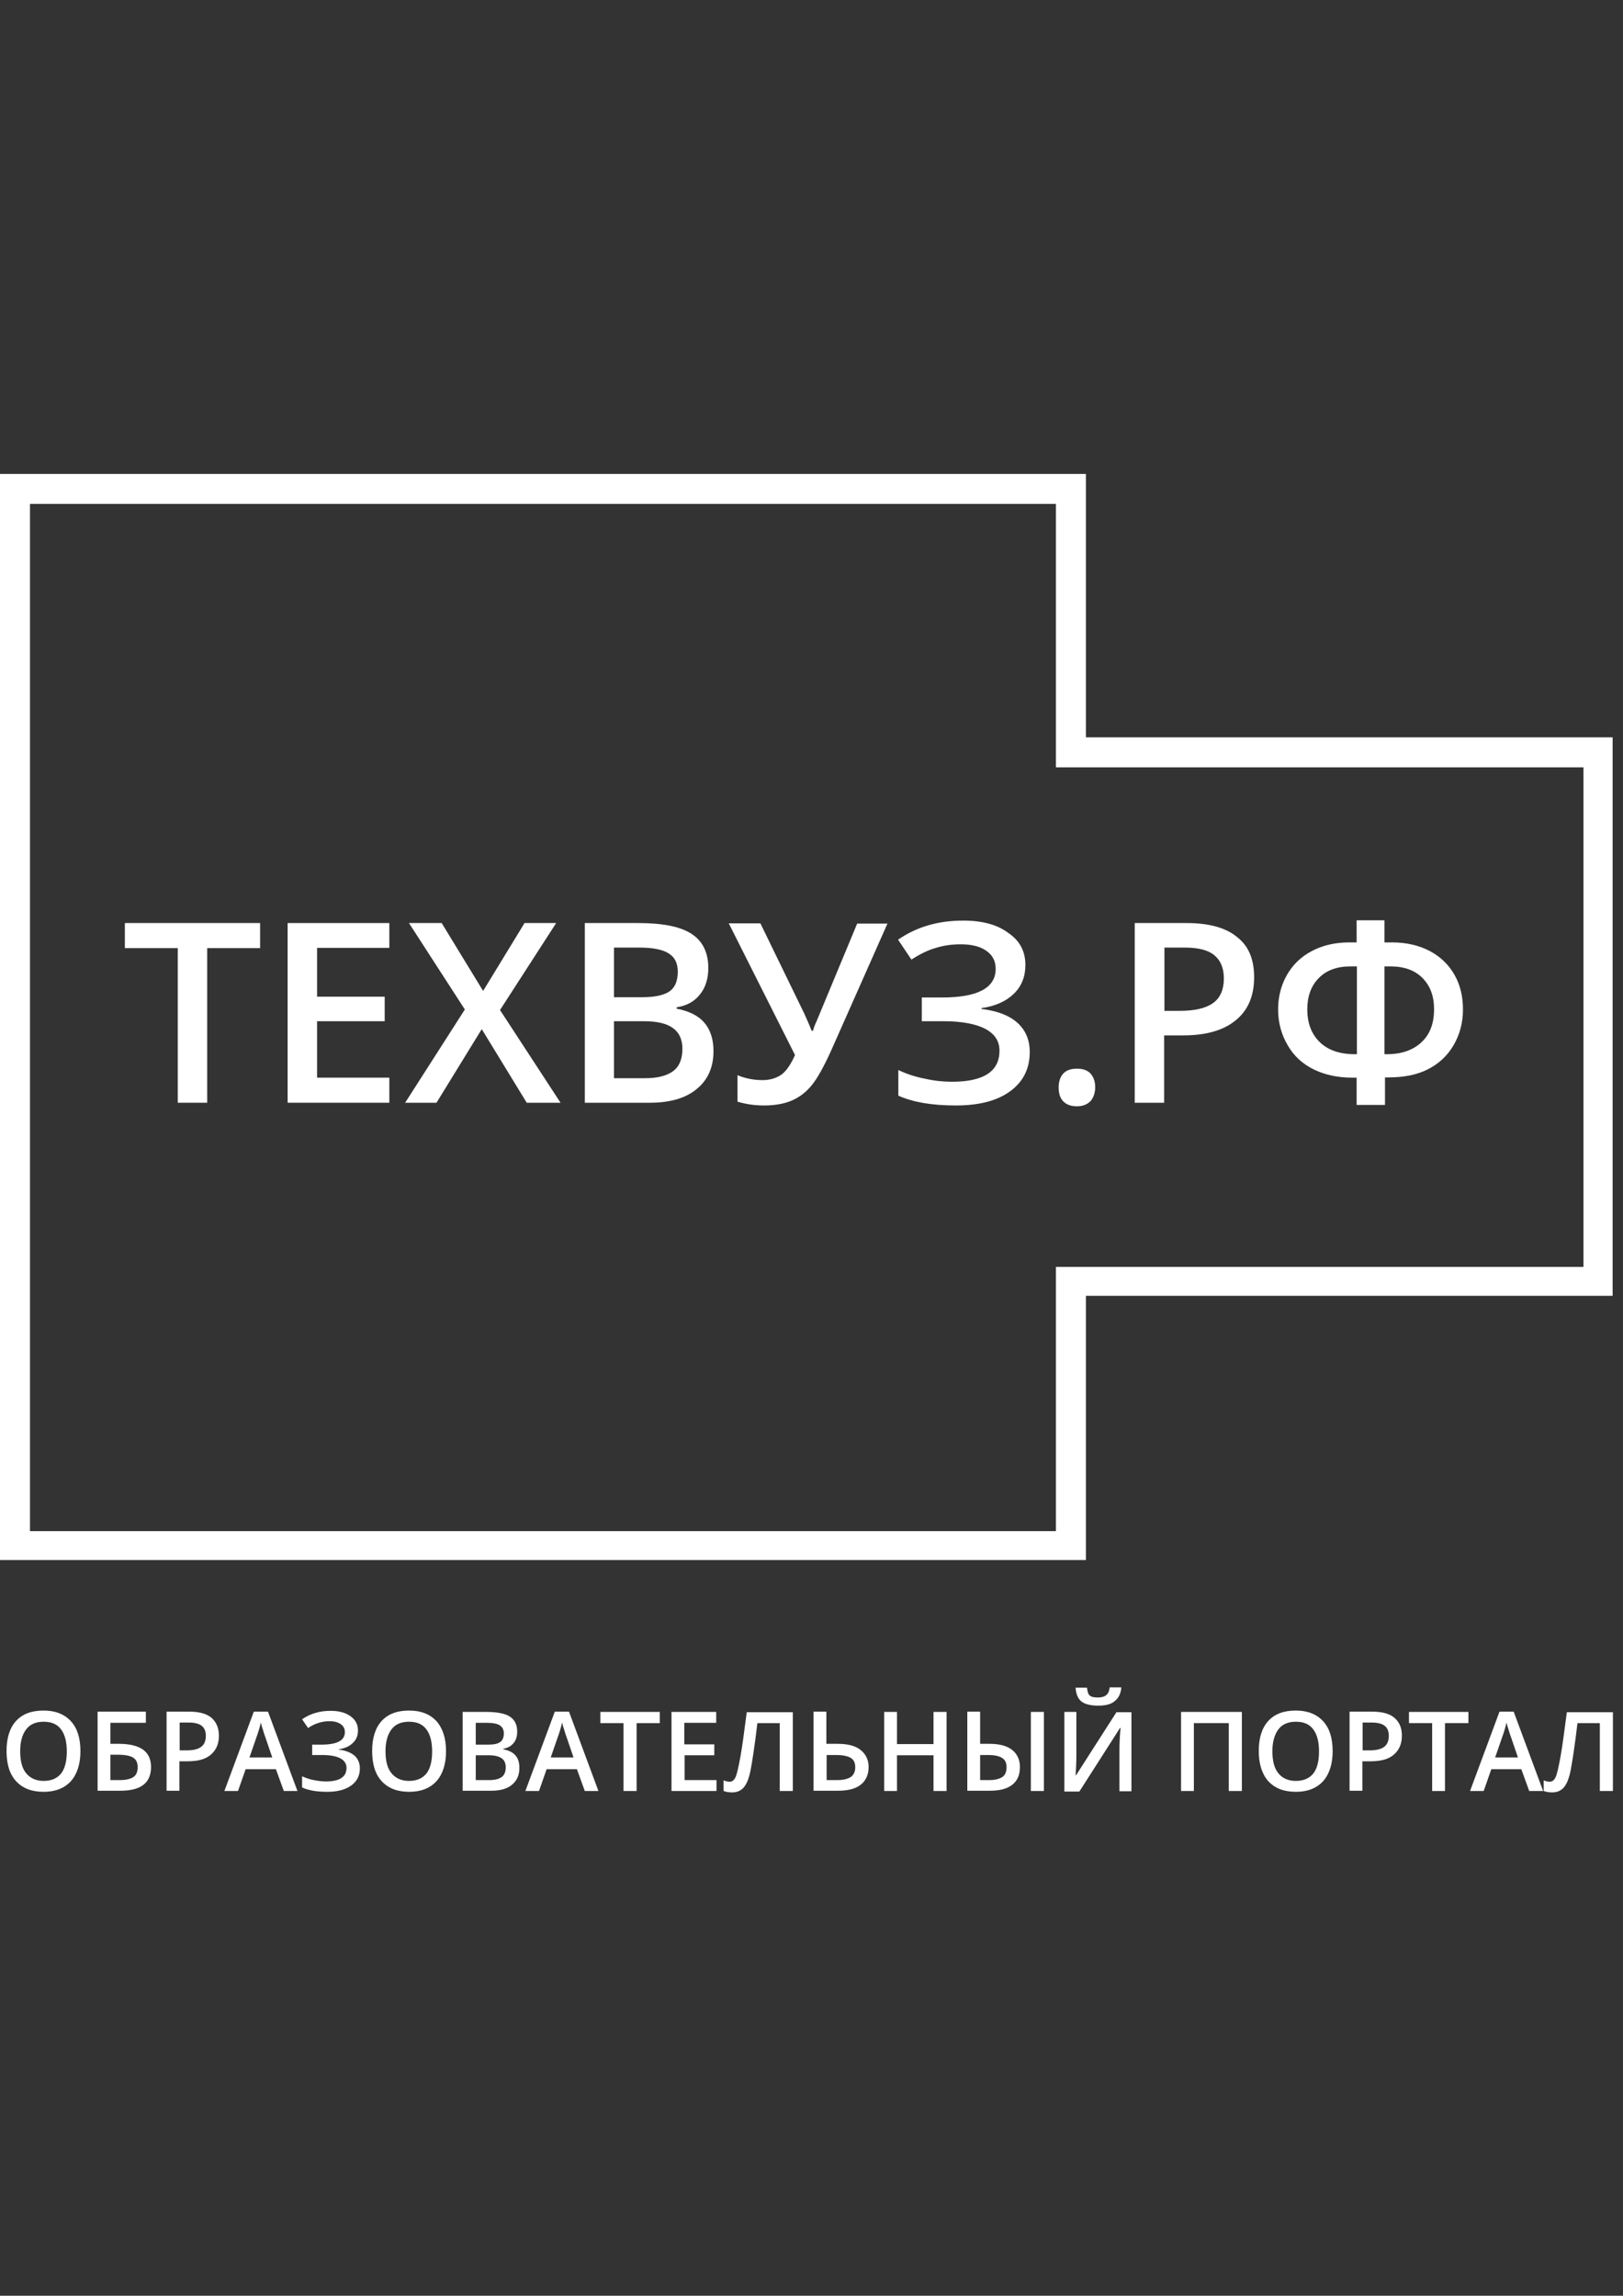 <?xml version="1.0" encoding="utf-8"?>
<!-- Generator: Adobe Illustrator 18.1.0, SVG Export Plug-In . SVG Version: 6.00 Build 0)  -->
<!DOCTYPE svg PUBLIC "-//W3C//DTD SVG 1.1//EN" "http://www.w3.org/Graphics/SVG/1.1/DTD/svg11.dtd">
<svg version="1.1" id="Слой_1" xmlns="http://www.w3.org/2000/svg" xmlns:xlink="http://www.w3.org/1999/xlink" x="0px" y="0px"
	 viewBox="0 0 595.3 841.9" enable-background="new 0 0 595.3 841.9" xml:space="preserve">
<rect x="0" y="0" width="595.3" height="841.9" fill="#333333" stroke="none"/>
<g>
	<g>
		<path fill="#FFFFFF" d="M387.3,184.8v85.6v11h11h182.5v183.2H398.3h-11v11v85.9H11V184.8H387.3 M398.3,173.8H0v398.3h398.3v-96.9
			h193.2V270.4H398.3V173.8L398.3,173.8z"/>
	</g>
	<g enable-background="new    ">
		<path fill="#FFFFFF" d="M76,404.4H65.2v-56.7H45.8v-9.2h49.6v9.2H76V404.4z"/>
		<path fill="#FFFFFF" d="M142.8,404.4h-37.3v-65.9h37.3v9.1h-26.5v17.9h24.8v9h-24.8v20.7h26.5V404.4z"/>
		<path fill="#FFFFFF" d="M205.6,404.4h-12.4l-16.5-27l-16.6,27h-11.5l21.9-34.2l-20.5-31.7h12l15.2,24.9l15.2-24.9H204l-20.6,31.9
			L205.6,404.4z"/>
		<path fill="#FFFFFF" d="M214.5,338.5H234c9.1,0,15.6,1.3,19.7,4c4,2.6,6.1,6.8,6.1,12.5c0,3.8-1,7.1-3,9.6c-2,2.6-4.8,4.2-8.6,4.8
			v0.5c4.6,0.9,8,2.6,10.2,5.2c2.2,2.6,3.3,6.1,3.3,10.4c0,5.9-2.1,10.6-6.2,13.9c-4.1,3.4-9.9,5-17.2,5h-23.8V338.5z M225.2,365.7
			h10.4c4.5,0,7.8-0.7,9.9-2.1c2.1-1.4,3.1-3.9,3.1-7.3c0-3.1-1.1-5.3-3.4-6.7c-2.2-1.4-5.8-2.1-10.7-2.1h-9.3V365.7z M225.2,374.5
			v20.9h11.5c4.5,0,7.9-0.9,10.2-2.6c2.3-1.7,3.4-4.5,3.4-8.2c0-3.4-1.2-6-3.5-7.6c-2.3-1.7-5.9-2.5-10.7-2.5H225.2z"/>
		<path fill="#FFFFFF" d="M325.6,338.5l-20.8,46.9c-2.6,5.7-4.9,9.9-7,12.5c-2.1,2.6-4.6,4.5-7.4,5.7c-2.8,1.2-6.2,1.8-10.2,1.8
			c-3.5,0-6.7-0.5-9.7-1.4v-9.7c2.9,1.2,6,1.8,9.2,1.8c2.7,0,5-0.7,6.9-2c1.8-1.3,3.5-3.8,5-7.2l-24.3-48.3h11.6l16.1,33.1
			c1.4,3.1,2.3,5.2,2.7,6.3h0.5c0.2-0.8,0.6-2,1.4-3.7l14.8-35.6H325.6z"/>
		<path fill="#FFFFFF" d="M376.1,353.9c0,4.3-1.4,7.8-4.3,10.6c-2.8,2.7-6.8,4.5-11.8,5.2v0.3c5.8,0.7,10.2,2.4,13.2,5.1
			c3,2.7,4.5,6.3,4.5,10.7c0,6.1-2.4,10.9-7.2,14.4c-4.8,3.5-11.4,5.2-19.9,5.2c-8.8,0-15.8-1.2-21.1-3.6v-9.4
			c2.9,1.4,6.2,2.5,9.8,3.2c3.6,0.8,6.9,1.1,9.9,1.1c11.6,0,17.4-3.8,17.4-11.4c0-3.5-1.7-6.1-5.2-8c-3.5-1.8-8.6-2.8-15.4-2.8h-7.9
			v-8.7h7.4c13.1,0,19.7-3.5,19.7-10.5c0-2.8-1.1-5-3.4-6.6c-2.2-1.6-5.4-2.4-9.4-2.4c-3.2,0-6.2,0.4-9.1,1.3
			c-2.9,0.8-5.9,2.3-9,4.3l-4.9-7.3c6.8-4.7,14.7-7,23.9-7c7,0,12.5,1.5,16.5,4.5C374.1,345,376.1,348.9,376.1,353.9z"/>
		<path fill="#FFFFFF" d="M388.3,398.8c0-2.2,0.6-3.9,1.7-5.1s2.8-1.8,5-1.8c2.2,0,3.9,0.6,5,1.8c1.1,1.2,1.7,2.9,1.7,5
			c0,2.1-0.6,3.8-1.7,5.1c-1.2,1.2-2.8,1.9-5,1.9c-2.2,0-3.8-0.6-5-1.8S388.3,400.9,388.3,398.8z"/>
		<path fill="#FFFFFF" d="M460,358.4c0,6.9-2.3,12.2-6.8,15.8c-4.5,3.7-10.9,5.5-19.3,5.5h-6.9v24.7h-10.8v-65.9h19
			c8.2,0,14.4,1.7,18.5,5.1C458,346.9,460,351.8,460,358.4z M427.1,370.7h5.7c5.5,0,9.6-1,12.2-2.9c2.6-1.9,3.9-4.9,3.9-9
			c0-3.8-1.2-6.6-3.5-8.5c-2.3-1.9-5.9-2.8-10.8-2.8h-7.5V370.7z"/>
		<path fill="#FFFFFF" d="M497.6,405.3v-10.1h-1.5c-5.4,0-10.1-1-14.2-3c-4.1-2-7.3-4.9-9.6-8.9c-2.3-3.9-3.5-8.3-3.5-13.1
			c0-4.7,1.1-8.9,3.2-12.6c2.1-3.7,5.1-6.7,9.1-8.8c3.9-2.1,8.6-3.2,13.8-3.2h2.7v-8.1h10.2v8.1h2.8c5.3,0,9.9,1.1,13.9,3.2
			c3.9,2.1,6.9,5,9,8.7c2.1,3.7,3.1,7.9,3.1,12.7c0,4.9-1.2,9.3-3.5,13.2c-2.3,3.9-5.5,6.8-9.5,8.8c-4,2-8.8,2.9-14.2,2.9h-1.4v10.1
			H497.6z M497.6,354.4h-2.2c-5,0-8.9,1.4-11.7,4.3c-2.8,2.8-4.2,6.7-4.2,11.4c0,5.1,1.5,9.1,4.6,12.1c3,2.9,7.3,4.4,12.8,4.4h0.8
			V354.4z M507.8,386.6h0.9c5.4,0,9.6-1.5,12.7-4.4c3.1-2.9,4.6-6.9,4.6-12.1c0-4.8-1.4-8.6-4.3-11.5c-2.8-2.8-6.7-4.2-11.7-4.2
			h-2.2V386.6z"/>
	</g>
	<g enable-background="new    ">
		<path fill="#FFFFFF" d="M29.5,642.2c0,4.7-1.2,8.4-3.5,11c-2.4,2.6-5.7,3.9-10,3.9c-4.4,0-7.7-1.3-10.1-3.9s-3.5-6.3-3.5-11.1
			s1.2-8.5,3.5-11c2.4-2.6,5.7-3.8,10.1-3.8c4.3,0,7.6,1.3,10,3.9C28.4,633.8,29.5,637.5,29.5,642.2z M7.4,642.2
			c0,3.6,0.7,6.3,2.2,8.1s3.6,2.8,6.4,2.8c2.8,0,4.9-0.9,6.4-2.7c1.4-1.8,2.1-4.5,2.1-8.1c0-3.6-0.7-6.2-2.1-8.1s-3.5-2.8-6.4-2.8
			c-2.8,0-5,0.9-6.4,2.8C8.2,636,7.4,638.7,7.4,642.2z"/>
		<path fill="#FFFFFF" d="M55.4,648c0,5.8-3.7,8.7-11.2,8.7h-8.4v-29h17.7v4.1H40.5v7.7h3.4C51.6,639.6,55.4,642.4,55.4,648z
			 M40.5,652.8h3.4c2.3,0,3.9-0.4,5-1.1c1.1-0.7,1.6-2,1.6-3.6c0-1.6-0.5-2.8-1.6-3.5c-1.1-0.7-2.9-1.1-5.6-1.1h-2.8V652.8z"/>
		<path fill="#FFFFFF" d="M80.3,636.5c0,3-1,5.3-3,7s-4.8,2.4-8.5,2.4h-3v10.8h-4.7v-29h8.3c3.6,0,6.3,0.7,8.1,2.2
			S80.3,633.7,80.3,636.5z M65.9,641.9h2.5c2.4,0,4.2-0.4,5.4-1.3c1.1-0.8,1.7-2.2,1.7-4c0-1.7-0.5-2.9-1.5-3.7
			c-1-0.8-2.6-1.2-4.8-1.2h-3.3V641.9z"/>
		<path fill="#FFFFFF" d="M104.1,656.8l-2.9-8H90.1l-2.8,8h-5l10.8-29.1h5.2l10.8,29.1H104.1z M99.9,644.6l-2.7-7.9
			c-0.2-0.5-0.5-1.4-0.8-2.5c-0.4-1.1-0.6-2-0.7-2.5c-0.4,1.6-0.9,3.4-1.6,5.3l-2.6,7.5H99.9z"/>
		<path fill="#FFFFFF" d="M131.3,634.6c0,1.9-0.6,3.4-1.9,4.6c-1.2,1.2-3,2-5.2,2.3v0.1c2.5,0.3,4.5,1.1,5.8,2.2s2,2.8,2,4.7
			c0,2.7-1.1,4.8-3.2,6.3c-2.1,1.5-5,2.3-8.7,2.3c-3.9,0-6.9-0.5-9.3-1.6v-4.1c1.3,0.6,2.7,1.1,4.3,1.4c1.6,0.3,3,0.5,4.4,0.5
			c5.1,0,7.6-1.7,7.6-5c0-1.5-0.8-2.7-2.3-3.5c-1.5-0.8-3.8-1.2-6.8-1.2h-3.5v-3.8h3.3c5.8,0,8.7-1.5,8.7-4.6c0-1.2-0.5-2.2-1.5-2.9
			c-1-0.7-2.4-1.1-4.1-1.1c-1.4,0-2.7,0.2-4,0.6c-1.3,0.4-2.6,1-3.9,1.9l-2.2-3.2c3-2.1,6.5-3.1,10.5-3.1c3.1,0,5.5,0.7,7.3,2
			S131.3,632.4,131.3,634.6z"/>
		<path fill="#FFFFFF" d="M163.6,642.2c0,4.7-1.2,8.4-3.5,11c-2.4,2.6-5.7,3.9-10,3.9c-4.4,0-7.7-1.3-10.1-3.9s-3.5-6.3-3.5-11.1
			s1.2-8.5,3.5-11c2.4-2.6,5.7-3.8,10.1-3.8c4.3,0,7.6,1.3,10,3.9C162.4,633.8,163.6,637.5,163.6,642.2z M141.4,642.2
			c0,3.6,0.7,6.3,2.2,8.1s3.6,2.8,6.4,2.8c2.8,0,4.9-0.9,6.4-2.7c1.4-1.8,2.1-4.5,2.1-8.1c0-3.6-0.7-6.2-2.1-8.1s-3.5-2.8-6.4-2.8
			c-2.8,0-5,0.9-6.4,2.8C142.2,636,141.4,638.7,141.4,642.2z"/>
		<path fill="#FFFFFF" d="M169.8,627.8h8.6c4,0,6.9,0.6,8.6,1.7c1.8,1.2,2.7,3,2.7,5.5c0,1.7-0.4,3.1-1.3,4.2
			c-0.9,1.1-2.1,1.8-3.8,2.1v0.2c2,0.4,3.5,1.1,4.5,2.3c1,1.1,1.4,2.7,1.4,4.6c0,2.6-0.9,4.6-2.7,6.1c-1.8,1.5-4.3,2.2-7.6,2.2
			h-10.5V627.8z M174.5,639.8h4.6c2,0,3.4-0.3,4.3-0.9c0.9-0.6,1.4-1.7,1.4-3.2c0-1.4-0.5-2.3-1.5-3c-1-0.6-2.5-0.9-4.7-0.9h-4.1
			V639.8z M174.5,643.6v9.2h5c2,0,3.5-0.4,4.5-1.1s1.5-2,1.5-3.6c0-1.5-0.5-2.6-1.5-3.3s-2.6-1.1-4.7-1.1H174.5z"/>
		<path fill="#FFFFFF" d="M214.5,656.8l-2.9-8h-11.1l-2.8,8h-5l10.8-29.1h5.2l10.8,29.1H214.5z M210.4,644.6l-2.7-7.9
			c-0.2-0.5-0.5-1.4-0.8-2.5c-0.4-1.1-0.6-2-0.7-2.5c-0.4,1.6-0.9,3.4-1.6,5.3l-2.6,7.5H210.4z"/>
		<path fill="#FFFFFF" d="M233.4,656.8h-4.7v-24.9h-8.5v-4.1h21.8v4.1h-8.5V656.8z"/>
		<path fill="#FFFFFF" d="M262.7,656.8h-16.4v-29h16.4v4h-11.7v7.9H262v4h-10.9v9.1h11.7V656.8z"/>
		<path fill="#FFFFFF" d="M290.7,656.8H286v-24.9h-8.2c-1,8.5-1.9,14.2-2.5,17.3s-1.5,5.2-2.6,6.4c-1.1,1.2-2.6,1.8-4.5,1.7
			c-1,0-1.9-0.2-2.8-0.5v-3.9c0.8,0.3,1.5,0.5,2.2,0.5c1,0,1.7-0.6,2.2-1.7c0.5-1.1,1.1-3.7,1.8-7.6s1.4-9.3,2.3-16.2h16.9V656.8z"
			/>
		<path fill="#FFFFFF" d="M318.6,648c0,2.8-1,5-2.9,6.5c-1.9,1.5-4.7,2.2-8.3,2.2h-9v-29h4.7v11.8h4.1c3.7,0,6.5,0.7,8.4,2.2
			S318.6,645.3,318.6,648z M303.1,652.8h4c2.1,0,3.8-0.4,4.9-1.1c1.1-0.7,1.7-2,1.7-3.6c0-1.6-0.5-2.7-1.6-3.4
			c-1.1-0.7-2.9-1.1-5.5-1.1h-3.4V652.8z"/>
		<path fill="#FFFFFF" d="M347.2,656.8h-4.8v-13.1h-13.4v13.1h-4.7v-29h4.7v11.8h13.4v-11.8h4.8V656.8z"/>
		<path fill="#FFFFFF" d="M374.1,648c0,2.9-0.9,5-2.8,6.5c-1.9,1.5-4.6,2.2-8.2,2.2h-8.3v-29h4.7v11.8h3.4c3.6,0,6.4,0.7,8.3,2.2
			S374.1,645.3,374.1,648z M359.6,652.8h3.2c2.1,0,3.7-0.4,4.8-1.1s1.6-2,1.6-3.6c0-1.6-0.5-2.7-1.6-3.4c-1-0.7-2.8-1.1-5.3-1.1
			h-2.8V652.8z M382.9,656.8h-4.8v-29h4.8V656.8z"/>
		<path fill="#FFFFFF" d="M390.5,627.8h4.3v15.1c0,1.6,0,3.2-0.1,4.8c-0.1,1.6-0.1,2.7-0.2,3.3h0.2l14.8-23.1h5.5v29h-4.4v-14.9
			c0-2.3,0.1-5.1,0.4-8.3h-0.2l-14.9,23.3h-5.5V627.8z M402.9,625.5c-2.8,0-4.9-0.5-6.2-1.5c-1.3-1-2-2.7-2.2-5.1h4.2
			c0.1,1,0.3,1.7,0.5,2.2s0.7,0.9,1.2,1.1c0.5,0.2,1.4,0.3,2.4,0.3c1.3,0,2.3-0.3,3-0.9c0.7-0.6,1.1-1.5,1.2-2.8h4.3
			c-0.2,2.3-1,3.9-2.4,5C407.7,624.9,405.7,625.5,402.9,625.5z"/>
		<path fill="#FFFFFF" d="M455.5,656.8h-4.8v-24.9h-12.8v24.9h-4.7v-29h22.3V656.8z"/>
		<path fill="#FFFFFF" d="M488.8,642.2c0,4.7-1.2,8.4-3.5,11c-2.4,2.6-5.7,3.9-10,3.9c-4.4,0-7.7-1.3-10.1-3.9
			c-2.3-2.6-3.5-6.3-3.5-11.1s1.2-8.5,3.5-11c2.4-2.6,5.7-3.8,10.1-3.8c4.3,0,7.6,1.3,10,3.9S488.8,637.5,488.8,642.2z M466.7,642.2
			c0,3.6,0.7,6.3,2.2,8.1c1.4,1.8,3.6,2.8,6.4,2.8c2.8,0,4.9-0.9,6.4-2.7c1.4-1.8,2.1-4.5,2.1-8.1c0-3.6-0.7-6.2-2.1-8.1
			s-3.5-2.8-6.4-2.8c-2.8,0-5,0.9-6.4,2.8S466.7,638.7,466.7,642.2z"/>
		<path fill="#FFFFFF" d="M514.2,636.5c0,3-1,5.3-3,7s-4.8,2.4-8.5,2.4h-3v10.8H495v-29h8.3c3.6,0,6.3,0.7,8.1,2.2
			C513.3,631.5,514.2,633.7,514.2,636.5z M499.8,641.9h2.5c2.4,0,4.2-0.4,5.4-1.3c1.1-0.8,1.7-2.2,1.7-4c0-1.7-0.5-2.9-1.5-3.7
			c-1-0.8-2.6-1.2-4.8-1.2h-3.3V641.9z"/>
		<path fill="#FFFFFF" d="M530,656.8h-4.7v-24.9h-8.5v-4.1h21.8v4.1H530V656.8z"/>
		<path fill="#FFFFFF" d="M560.9,656.8l-2.9-8H547l-2.8,8h-5l10.8-29.1h5.2l10.8,29.1H560.9z M556.8,644.6l-2.7-7.9
			c-0.2-0.5-0.5-1.4-0.8-2.5c-0.4-1.1-0.6-2-0.7-2.5c-0.4,1.6-0.9,3.4-1.6,5.3l-2.6,7.5H556.8z"/>
		<path fill="#FFFFFF" d="M591.5,656.8h-4.7v-24.9h-8.2c-1,8.5-1.9,14.2-2.5,17.3c-0.6,3.1-1.5,5.2-2.6,6.4
			c-1.1,1.2-2.6,1.8-4.5,1.7c-1,0-1.9-0.2-2.8-0.5v-3.9c0.8,0.3,1.5,0.5,2.2,0.5c1,0,1.7-0.6,2.2-1.7s1.1-3.7,1.8-7.6
			s1.4-9.3,2.3-16.2h16.9V656.8z"/>
	</g>
</g>
</svg>
